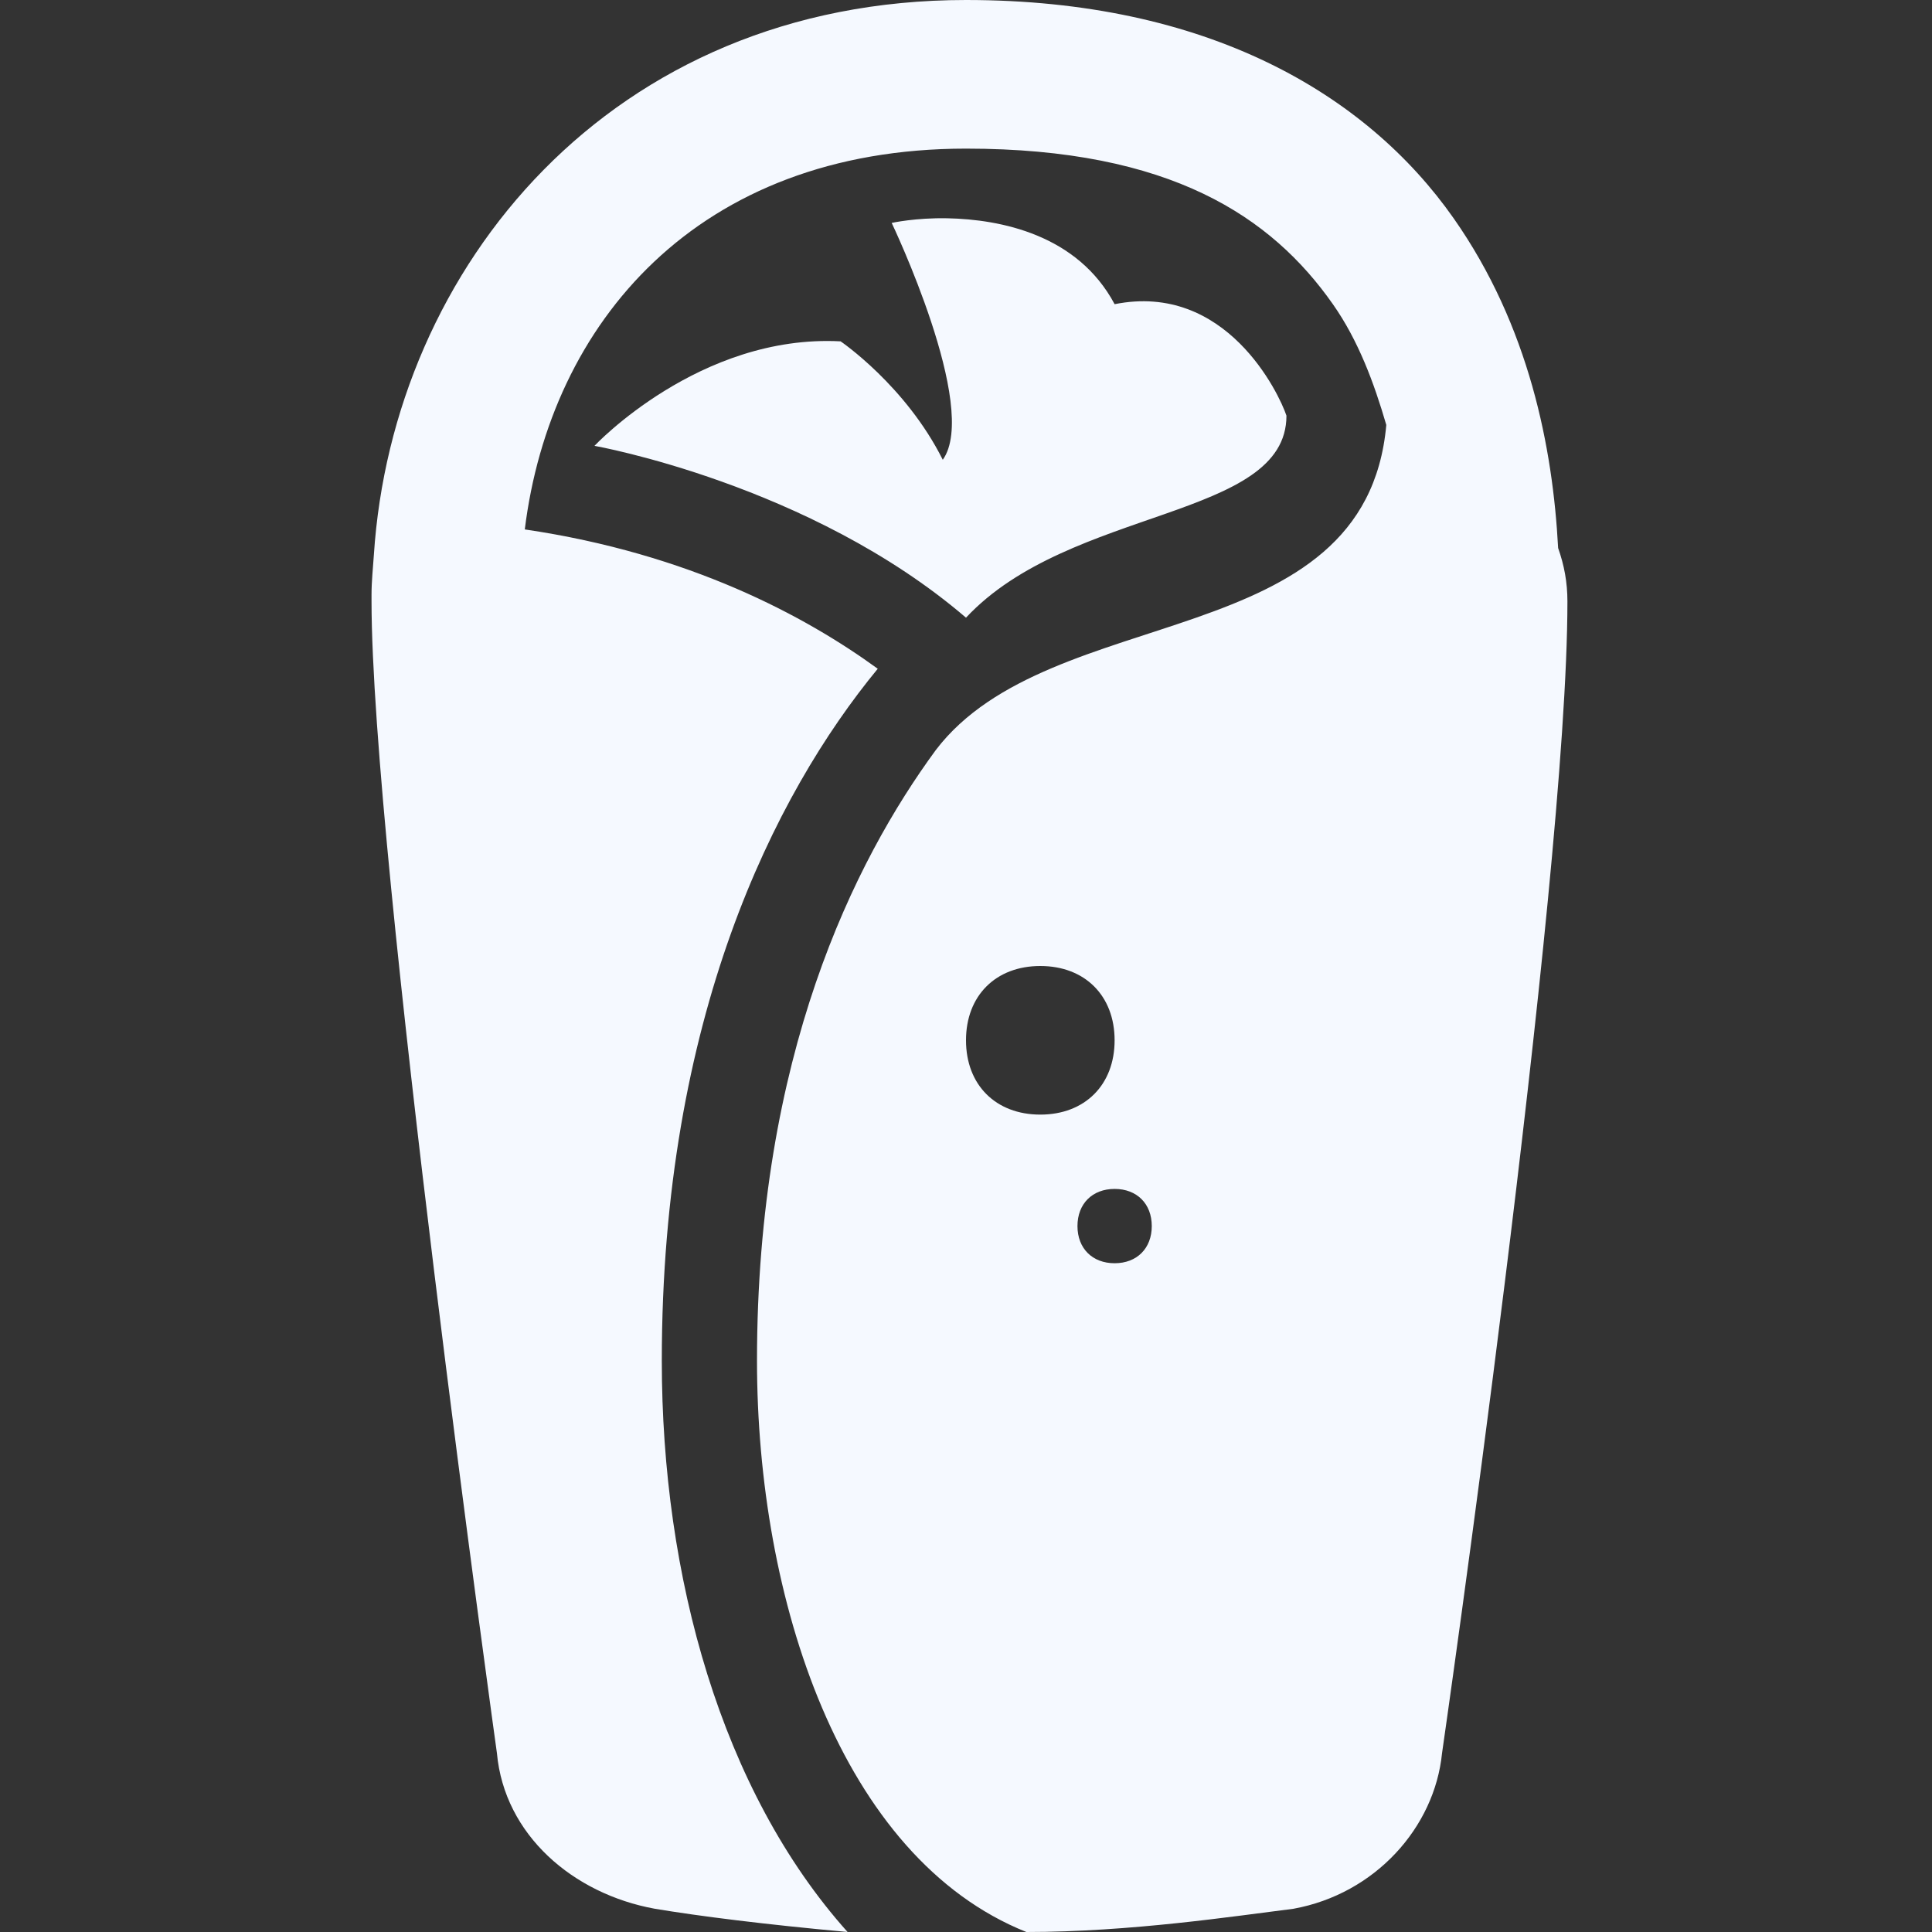 <?xml version="1.0" encoding="utf-8"?>
<!-- Generator: Adobe Illustrator 16.0.0, SVG Export Plug-In . SVG Version: 6.00 Build 0)  -->
<!DOCTYPE svg PUBLIC "-//W3C//DTD SVG 1.1//EN" "http://www.w3.org/Graphics/SVG/1.1/DTD/svg11.dtd">
<svg version="1.1" id="Layer_1" xmlns="http://www.w3.org/2000/svg" xmlns:xlink="http://www.w3.org/1999/xlink" x="0px" y="0px"
	 width="200px" height="200px" viewBox="0 0 200 200" enable-background="new 0 0 200 200" xml:space="preserve">
<rect x="0" y="0" width="200" height="200" fill="#333333" stroke="none"/>
<path fill="#F5F9FF" d="M100,0C63.215,0,40.639,27.72,38.702,57.452c-0.09,1.378-0.241,2.702-0.241,4.086
	c-0.002,0.272,0,0.433,0,0.721c0,26.154,12.981,119.23,12.981,119.23c0.769,8.462,7.885,14.567,16.346,16.105
	c4.615,0.77,11.49,1.635,19.952,2.404c-13.077-14.615-19.23-36.827-19.23-59.135c0-35.385,11.586-58.558,22.355-71.634
	c-7.504-5.458-19.49-11.912-36.538-14.423C56.964,33.479,72.165,15.385,100,15.385c21.197,0,31.643,7.075,37.98,16.105
	c2.637,3.756,4.259,8.145,5.529,12.5c-2.148,23.937-34.732,18.033-46.635,33.654c-8.461,11.539-18.51,31.683-18.51,63.221
	c0,24.615,8.654,51.442,27.885,59.135c10.77,0,21.49-1.635,27.645-2.404c8.461-1.538,14.615-8.413,15.385-16.105
	c0,0,12.98-90,12.98-119.23c0-1.989-0.336-3.76-0.962-5.529c-0.549-10.356-2.992-22.984-10.817-34.135
	C141.434,9.704,124.957,0,100,0z M98.077,22.596c-3.299-0.068-5.77,0.481-5.77,0.481s9.135,19.134,5.289,24.519
	c-3.846-7.692-10.577-12.26-10.577-12.26c-14.615-0.769-25.48,10.817-25.48,10.817S83.846,50.096,100,63.942
	c10.77-11.539,33.173-10.145,33.173-20.914c-0.769-2.308-6.25-13.846-17.788-11.539C111.539,24.279,103.576,22.709,98.077,22.596z
	 M107.692,100c4.615,0,7.692,3.077,7.692,7.692s-3.077,7.692-7.692,7.692S100,112.308,100,107.692S103.077,100,107.692,100z
	 M115.385,123.077c2.308,0,3.846,1.538,3.846,3.846s-1.538,3.847-3.846,3.847s-3.846-1.539-3.846-3.847
	S113.077,123.077,115.385,123.077z"/>
</svg>
